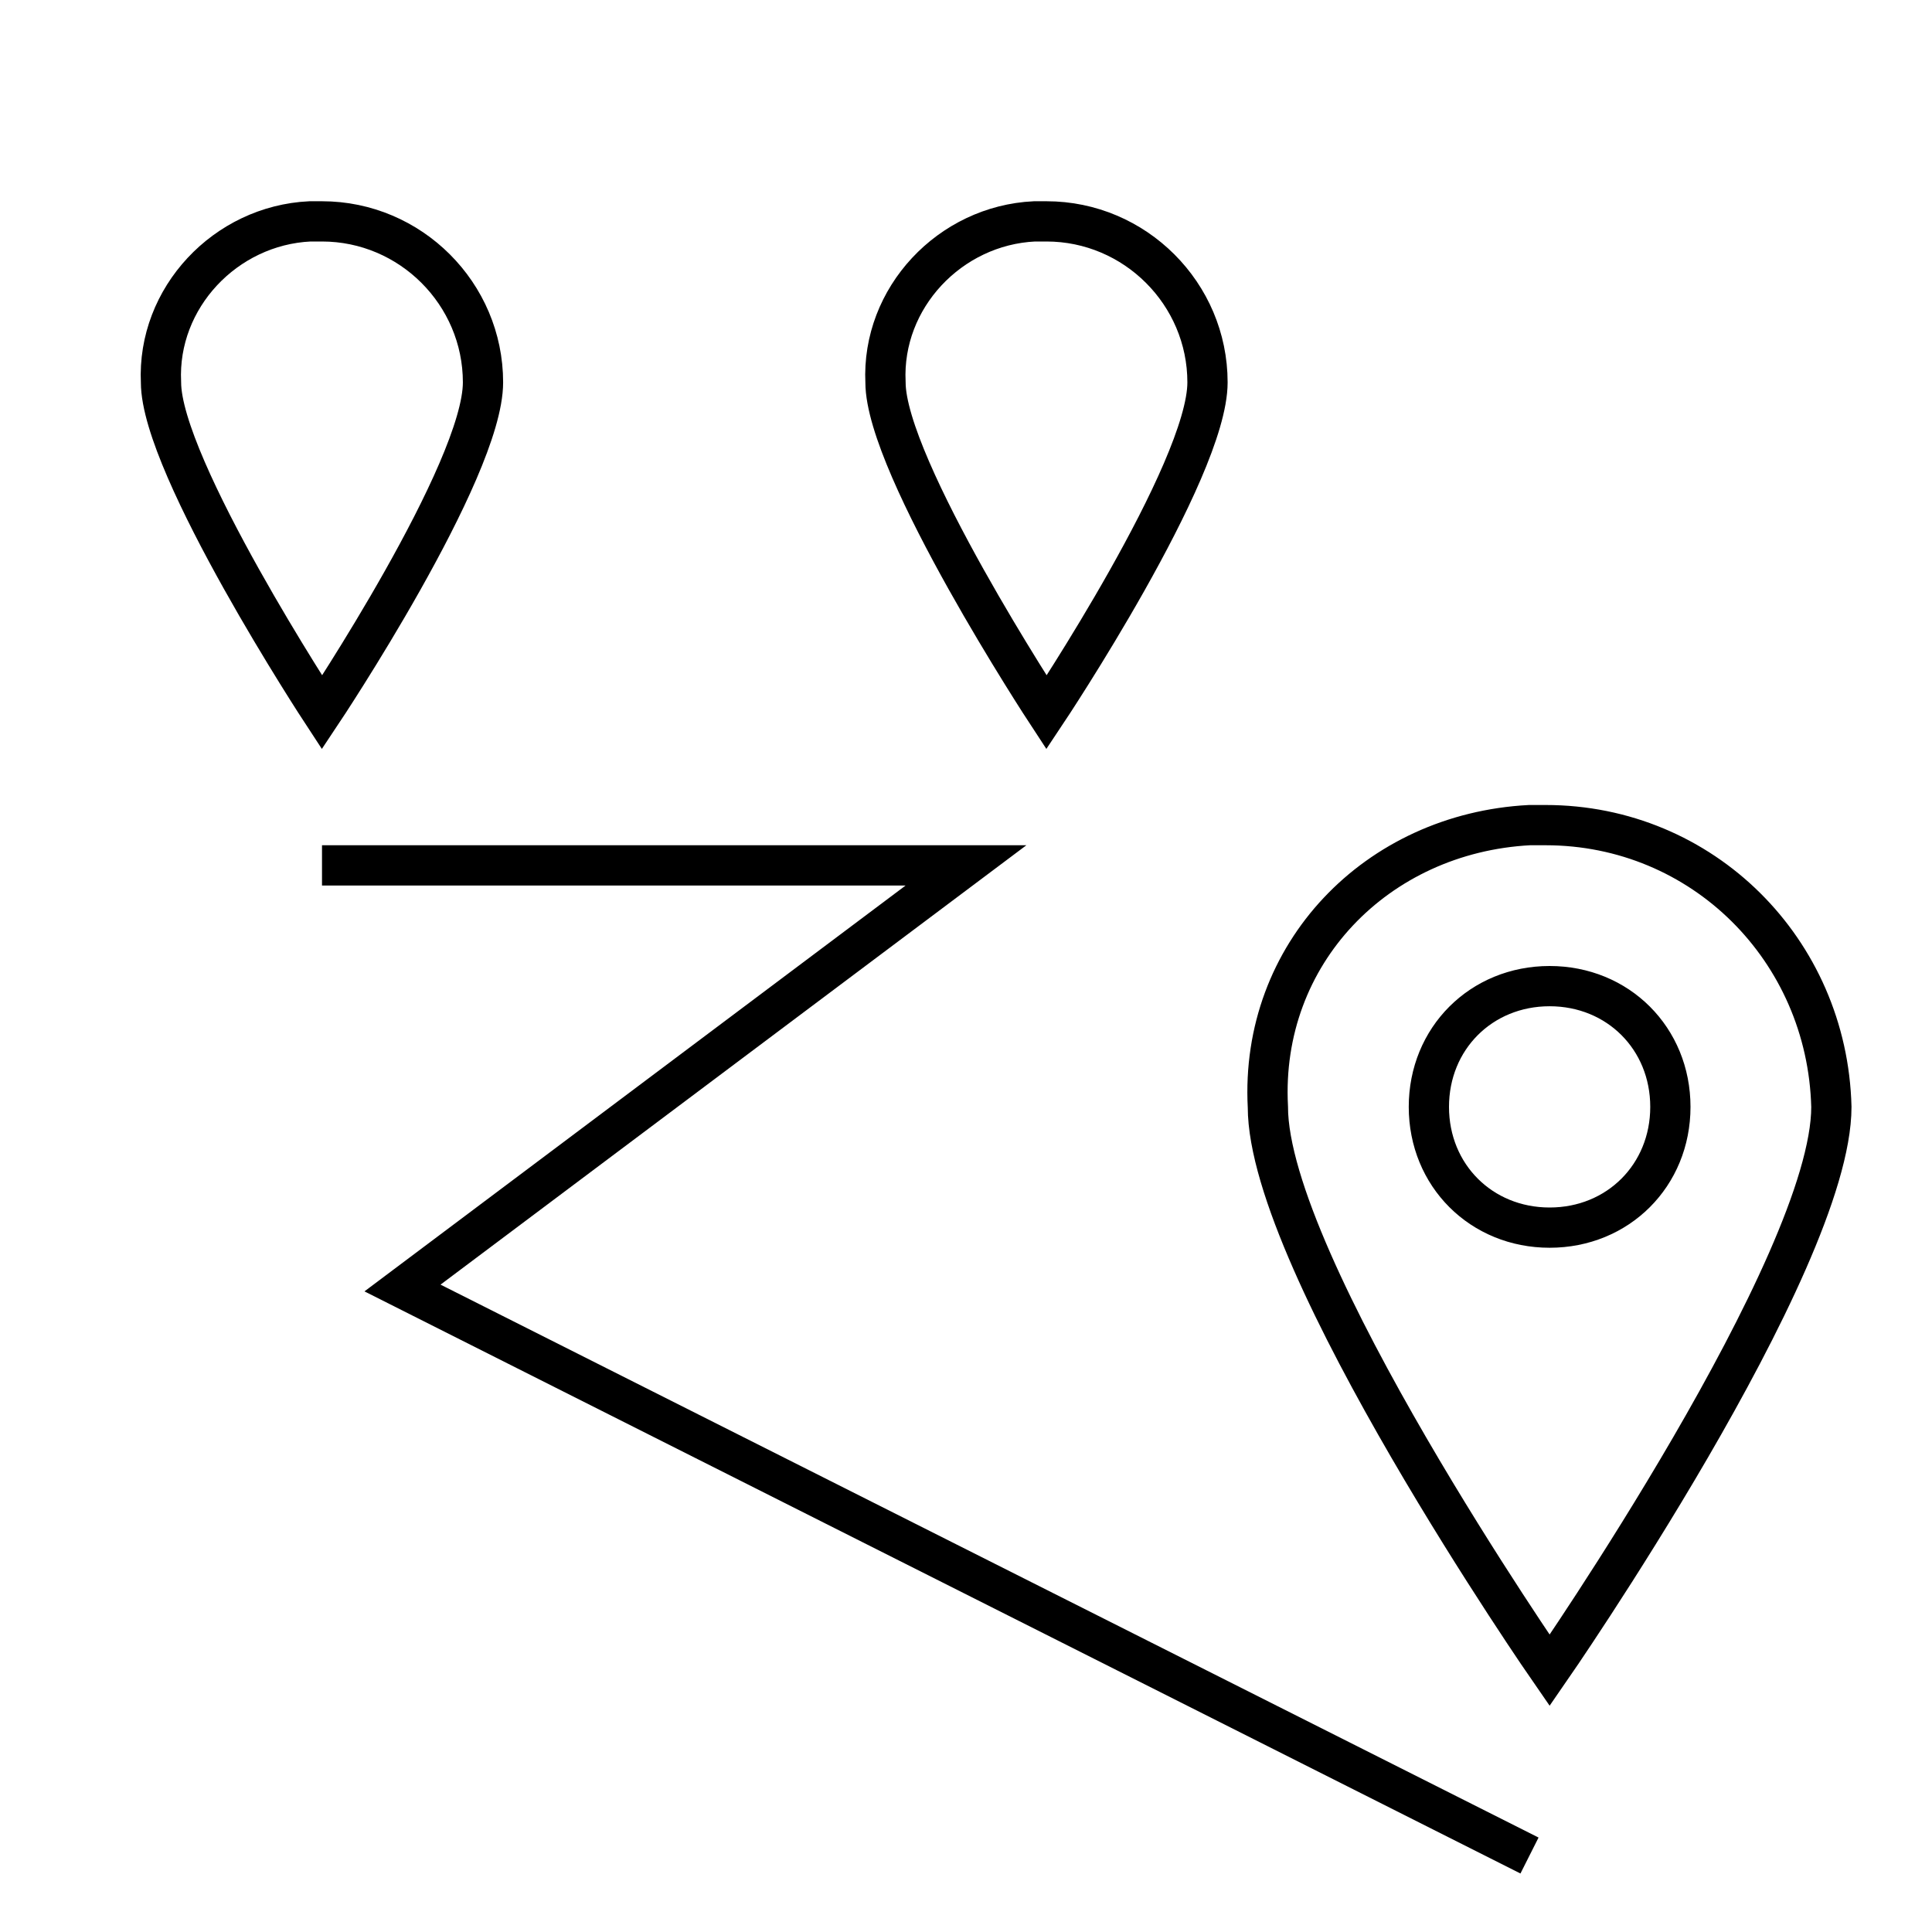 <svg width="48" height="48" viewBox="0 0 48 48" version="1.1" xmlns="http://www.w3.org/2000/svg">
    <title>
        tour-large
    </title>
    <path d="M38.5,24.5 C40.2,24.5 41.5,25.8 41.5,27.5 C41.5,29.2 40.2,30.5 38.5,30.5 C36.8,30.5 35.5,29.2 35.5,27.5 C35.5,25.8 36.8,24.5 38.5,24.5 Z M7.7,5.5 C7.8,5.5 7.9,5.5 8,5.5 C10.2,5.5 12,7.3 12,9.5 C12,11.7 8,17.7 8,17.7 C8,17.7 4,11.6 4,9.5 C3.9,7.4 5.6,5.6 7.7,5.5 Z M25.7,5.5 C25.8,5.5 25.9,5.5 26,5.5 C28.2,5.5 30,7.3 30,9.5 C30,11.7 26,17.7 26,17.7 C26,17.7 22,11.6 22,9.5 C21.9,7.4 23.6,5.6 25.7,5.5 Z M31.5,27.5 C31.3,23.7 34.2,20.7 38,20.5 C38.1,20.5 38.3,20.5 38.4,20.5 C42.3,20.5 45.4,23.6 45.5,27.5 C45.5,31.4 38.5,41.5 38.5,41.5 C38.5,41.5 31.5,31.4 31.5,27.5 Z M8,21.5 L24,21.5 L10,32 L38,46.1" stroke="currentColor" stroke-width="1" fill="none" fill-rule="evenodd"/>
</svg>
